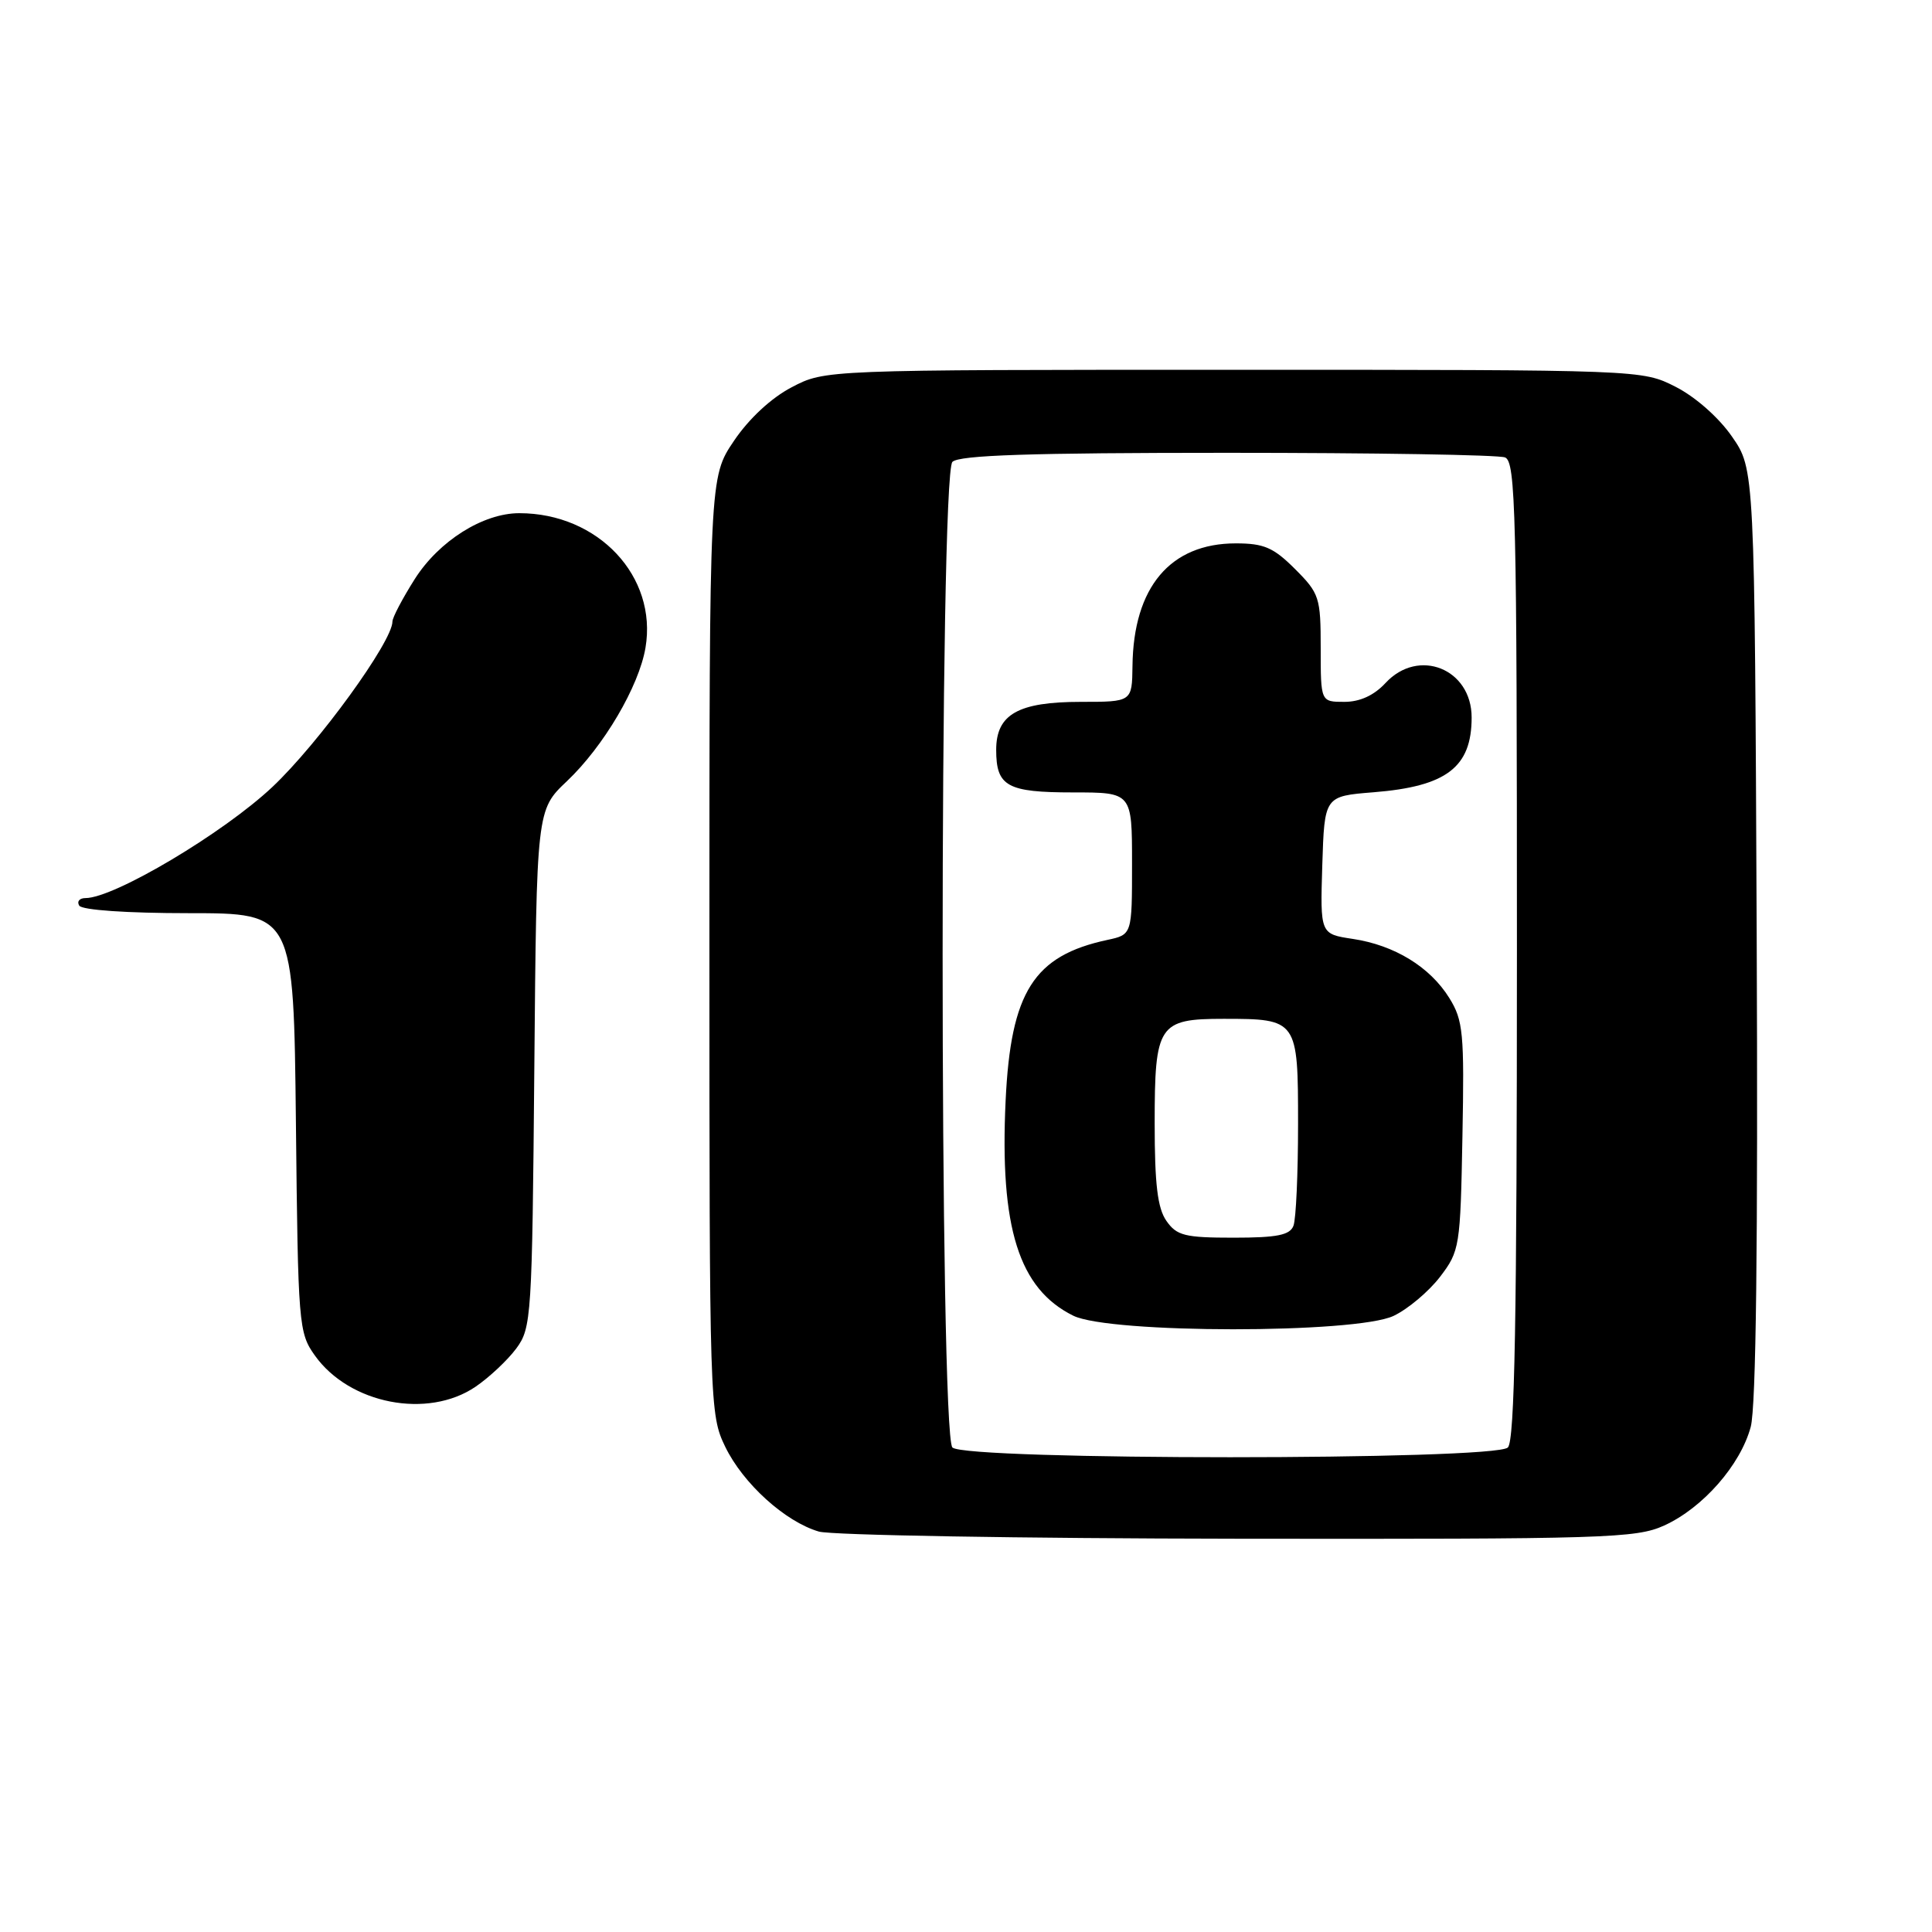 <?xml version="1.0" encoding="UTF-8" standalone="no"?>
<!DOCTYPE svg PUBLIC "-//W3C//DTD SVG 1.1//EN" "http://www.w3.org/Graphics/SVG/1.1/DTD/svg11.dtd" >
<svg xmlns="http://www.w3.org/2000/svg" xmlns:xlink="http://www.w3.org/1999/xlink" version="1.1" viewBox="0 0 256 256">
 <g >
 <path fill="currentColor"
d=" M 220.51 202.14 C 225.63 199.81 230.62 194.13 231.98 189.07 C 232.69 186.43 232.95 164.81 232.77 123.65 C 232.50 62.17 232.50 62.17 229.49 57.84 C 227.73 55.30 224.62 52.57 222.02 51.25 C 217.58 49.00 217.58 49.00 163.45 49.00 C 109.31 49.00 109.31 49.00 104.91 51.31 C 102.20 52.72 99.24 55.47 97.25 58.42 C 94.00 63.23 94.00 63.23 94.00 125.30 C 94.00 186.21 94.04 187.45 96.09 191.69 C 98.45 196.57 104.03 201.63 108.50 202.94 C 110.15 203.42 135.12 203.85 164.00 203.89 C 212.73 203.95 216.79 203.83 220.51 202.14 Z  M 63.01 183.75 C 64.83 182.51 67.26 180.23 68.41 178.68 C 70.42 175.96 70.51 174.55 70.80 141.59 C 71.10 107.32 71.10 107.32 75.11 103.52 C 79.99 98.90 84.66 90.96 85.53 85.83 C 87.13 76.38 79.27 68.00 68.81 68.00 C 64.00 68.00 58.16 71.68 54.95 76.74 C 53.33 79.30 52.00 81.83 52.00 82.36 C 52.00 85.01 42.21 98.50 36.11 104.26 C 29.62 110.38 15.13 119.00 11.33 119.00 C 10.53 119.00 10.16 119.45 10.50 120.00 C 10.86 120.59 16.83 121.00 25.01 121.00 C 38.91 121.00 38.91 121.00 39.21 148.75 C 39.49 175.57 39.57 176.60 41.72 179.61 C 46.31 186.05 56.67 188.06 63.01 183.75 Z  M 126.20 191.80 C 124.47 190.07 124.47 62.93 126.20 61.20 C 127.09 60.31 136.56 60.00 162.62 60.00 C 181.99 60.00 198.55 60.27 199.42 60.61 C 200.84 61.15 201.00 67.84 201.00 125.91 C 201.00 174.89 200.71 190.89 199.80 191.80 C 198.08 193.52 127.92 193.52 126.20 191.80 Z  M 184.66 174.36 C 186.56 173.46 189.32 171.13 190.81 169.19 C 193.42 165.77 193.51 165.21 193.78 150.58 C 194.04 136.89 193.88 135.20 192.04 132.24 C 189.48 128.12 184.78 125.24 179.25 124.41 C 174.93 123.76 174.93 123.76 175.21 114.63 C 175.50 105.50 175.50 105.50 182.00 104.98 C 191.67 104.21 195.00 101.67 195.00 95.07 C 195.00 88.61 187.95 85.79 183.59 90.50 C 182.07 92.14 180.20 93.00 178.14 93.00 C 175.00 93.00 175.00 93.00 175.00 85.90 C 175.00 79.16 174.83 78.63 171.60 75.40 C 168.75 72.55 167.48 72.00 163.75 72.00 C 155.07 72.00 150.18 77.80 150.06 88.25 C 150.00 93.00 150.00 93.00 143.22 93.00 C 134.91 93.00 132.00 94.65 132.00 99.36 C 132.00 104.20 133.45 105.00 142.20 105.00 C 150.00 105.00 150.00 105.00 150.00 114.42 C 150.00 123.84 150.00 123.84 146.75 124.54 C 136.97 126.63 133.93 131.43 133.25 145.84 C 132.45 162.67 135.00 170.78 142.22 174.34 C 147.05 176.72 179.64 176.74 184.66 174.36 Z  M 154.56 161.78 C 153.38 160.10 153.00 156.92 153.00 148.85 C 153.00 135.76 153.50 135.00 162.14 135.00 C 171.93 135.00 172.00 135.11 172.00 148.95 C 172.00 155.49 171.73 161.55 171.39 162.42 C 170.92 163.66 169.22 164.00 163.45 164.00 C 157.00 164.00 155.92 163.73 154.56 161.78 Z "/>
</g>
</svg>